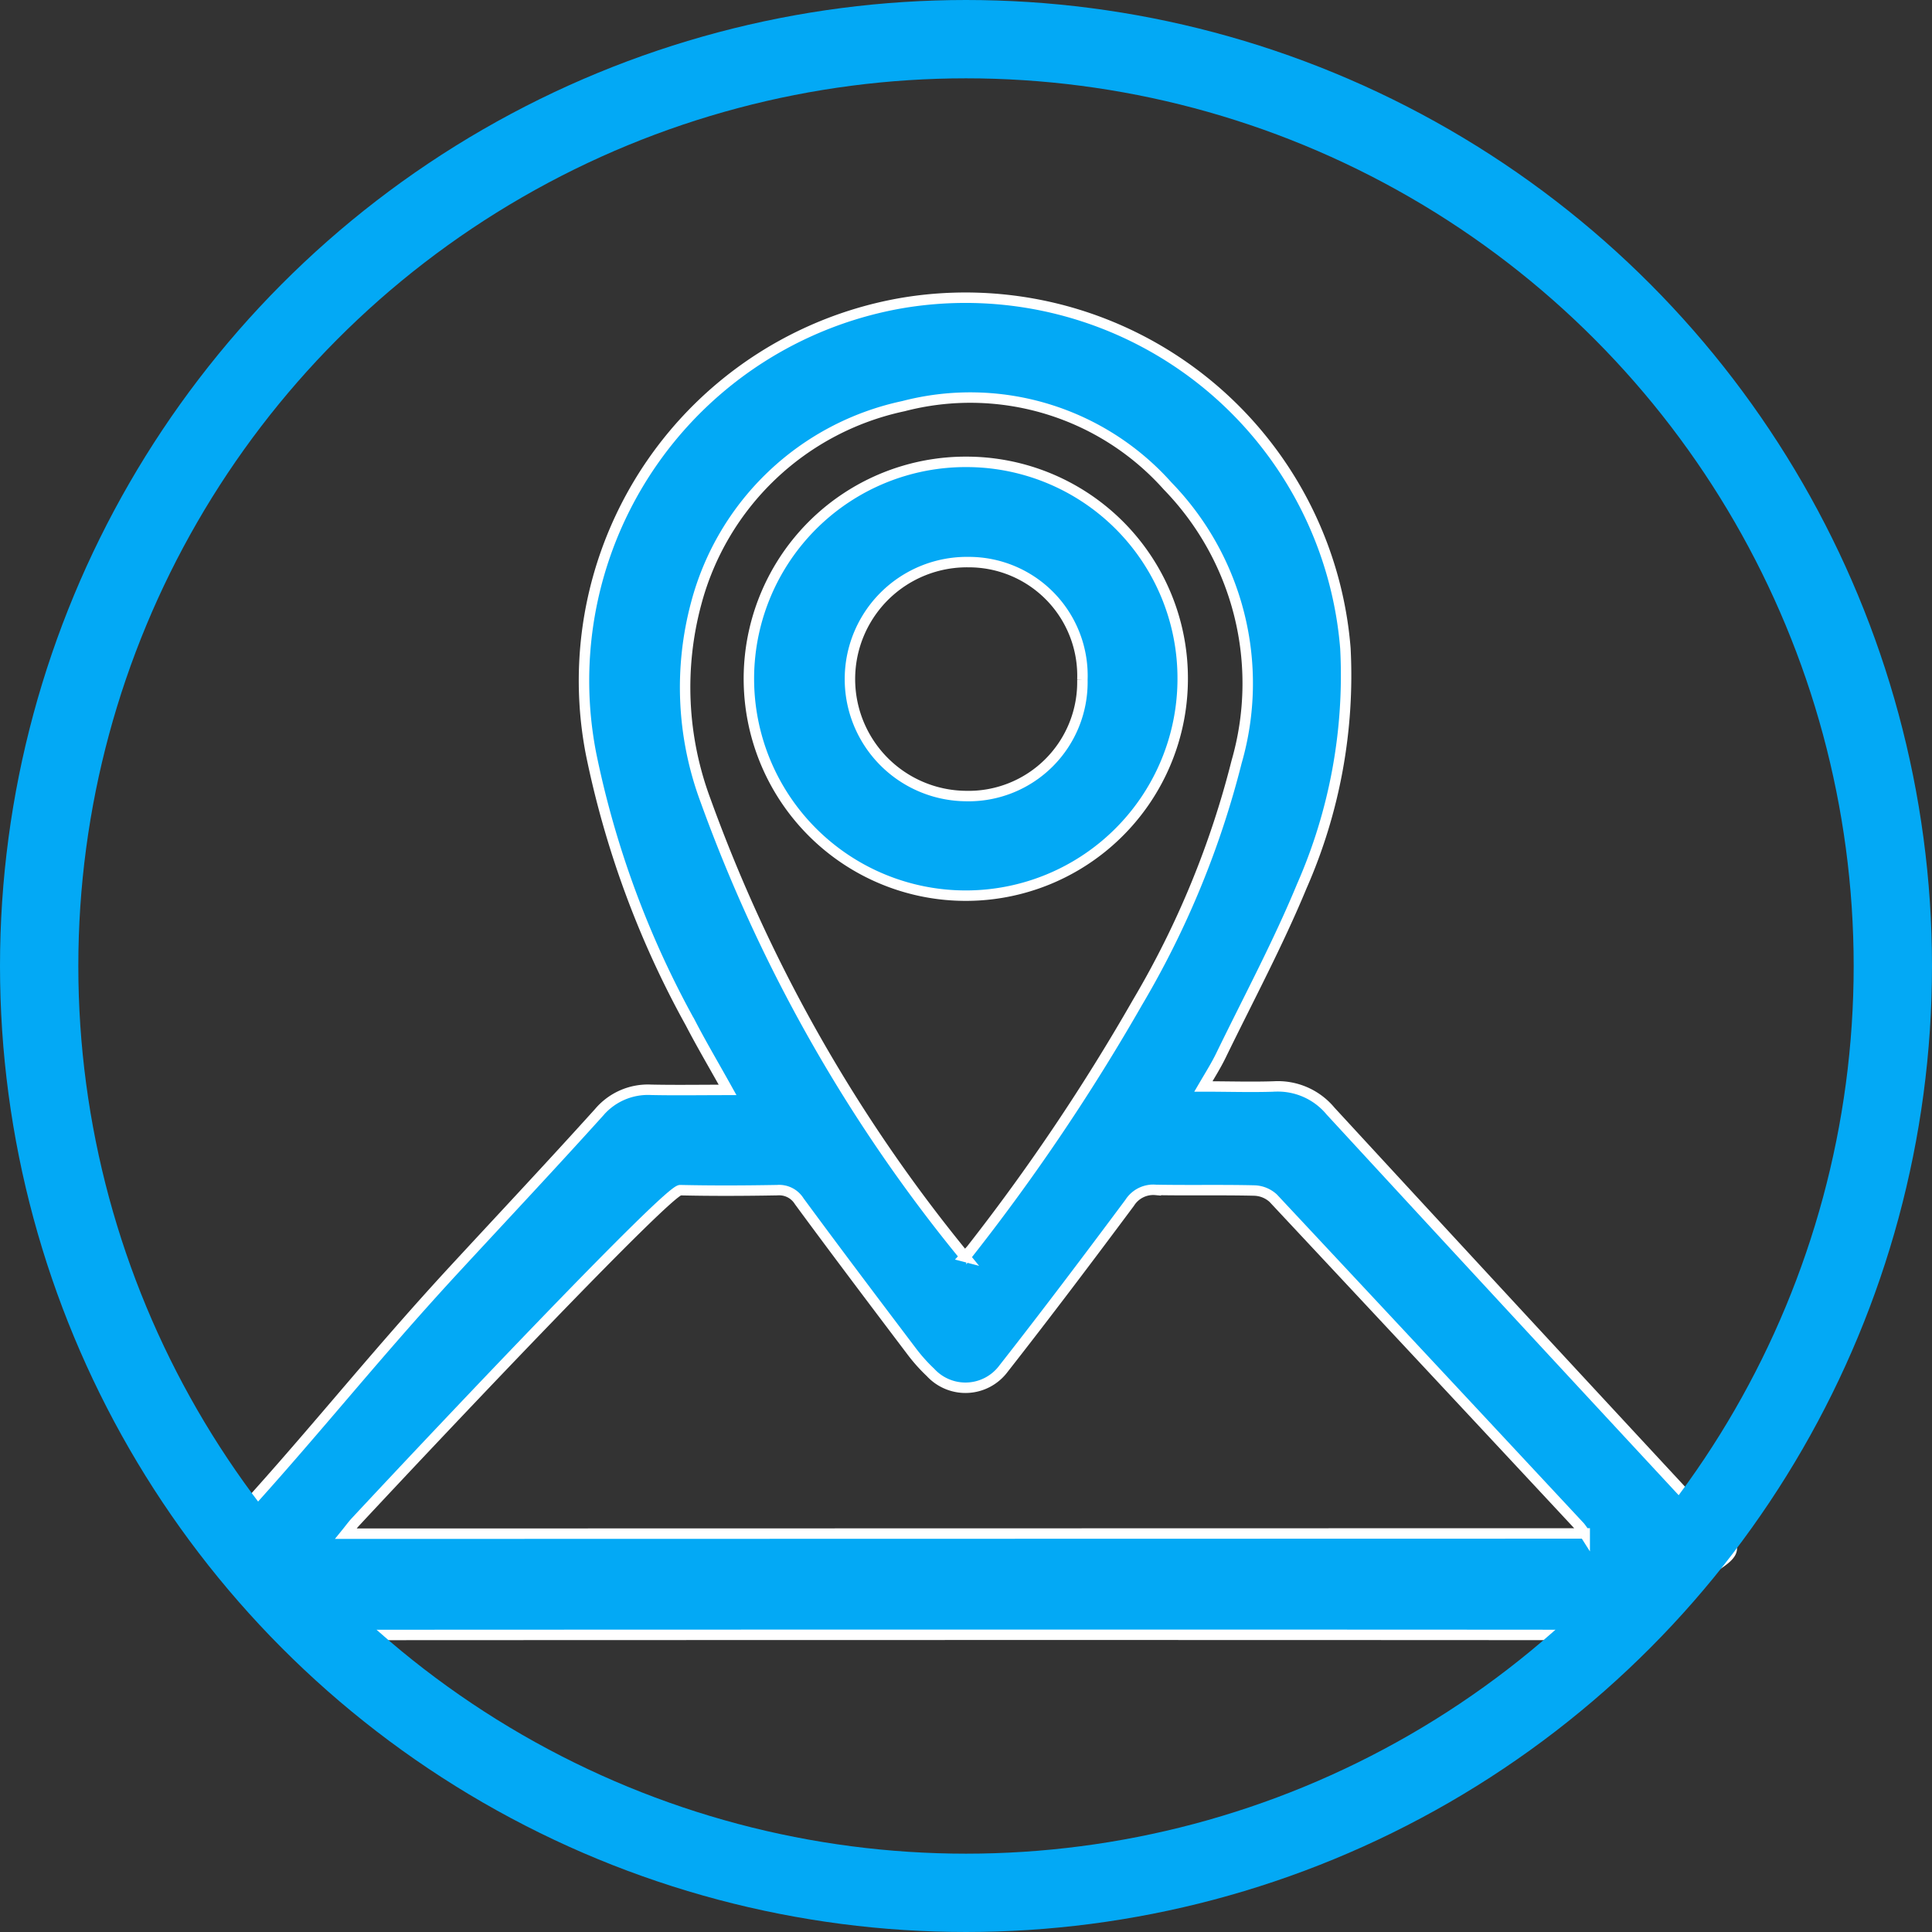 <svg xmlns="http://www.w3.org/2000/svg" width="37" height="37" viewBox="0 0 37 37">
  <rect x="0" y="0" width="37" height="37" fill="#333333" stroke="none"/>
  <g id="Group_3877" data-name="Group 3877" transform="translate(-288 -580)">
    <g id="Group_3876" data-name="Group 3876" transform="translate(-9)">
      <g id="Group_231" data-name="Group 231" transform="translate(339.134 572.262)">
        <path id="Path_37" data-name="Path 37" d="M-28.2,28.611c-.261-.469-.5-.873-.714-1.286a18.105,18.105,0,0,1-1.9-5.146,7.339,7.339,0,0,1,5.956-8.638,7.3,7.3,0,0,1,8.49,6.613,10.022,10.022,0,0,1-.836,4.557c-.455,1.1-1.024,2.163-1.547,3.239-.09.186-.2.361-.337.595.486,0,.921.015,1.355,0a1.31,1.31,0,0,1,1.08.471q3.8,4.124,7.618,8.233c.328.353-.64.544-.853,1.019a1.465,1.465,0,0,1-1.308.782c-9.238-.009-25.074,0-25.074,0a1.032,1.032,0,0,1-.654-.6c-.1-.378-1.226-1.057-.959-1.345,1.659-1.789,2.819-3.293,4.475-5.084.916-.991,1.84-1.975,2.744-2.977a1.226,1.226,0,0,1,1-.435C-29.191,28.619-28.722,28.611-28.2,28.611Zm16.415,8.494a1.492,1.492,0,0,0-.09-.127q-2.934-3.149-5.874-6.292a.559.559,0,0,0-.362-.148c-.629-.015-1.26,0-1.889-.012a.534.534,0,0,0-.5.248c-.794,1.066-1.594,2.127-2.414,3.173a.909.909,0,0,1-1.4.074,3.213,3.213,0,0,1-.358-.4c-.723-.956-1.446-1.913-2.156-2.878a.451.451,0,0,0-.42-.212c-.62.011-1.24.014-1.859,0-.222-.005-4.317,4.311-6.218,6.352-.058.062-.107.131-.185.227Zm-11.874-5.3c.066-.072.1-.105.131-.143a39.456,39.456,0,0,0,3.176-4.723,17.376,17.376,0,0,0,1.9-4.609,5.423,5.423,0,0,0-1.319-5.283,5.065,5.065,0,0,0-5.06-1.531A5.229,5.229,0,0,0-28.8,19.29a6.2,6.2,0,0,0,.176,3.773A29.7,29.7,0,0,0-23.655,31.806Z" fill="#03a9f5" stroke="#fff" stroke-width="0.2"/>
        <path id="Path_38" data-name="Path 38" d="M151.07,70.138a4.154,4.154,0,1,1-4.138-4.167A4.144,4.144,0,0,1,151.07,70.138Zm-1.921.008a2.176,2.176,0,0,0-2.179-2.255,2.24,2.24,0,1,0-.065,4.48A2.181,2.181,0,0,0,149.149,70.146Z" transform="translate(-170.554 -49.388)" fill="#03a9f5" stroke="#fff" stroke-width="0.2"/>
      </g>
      <g id="Ellipse_139" data-name="Ellipse 139" transform="translate(297 580)" fill="none" stroke="#03a9f5" stroke-width="1.5">
        <circle cx="18.5" cy="18.5" r="18.5" stroke="none"/>
        <circle cx="18.5" cy="18.5" r="17.75" fill="none"/>
      </g>
    </g>
  </g>
</svg>
